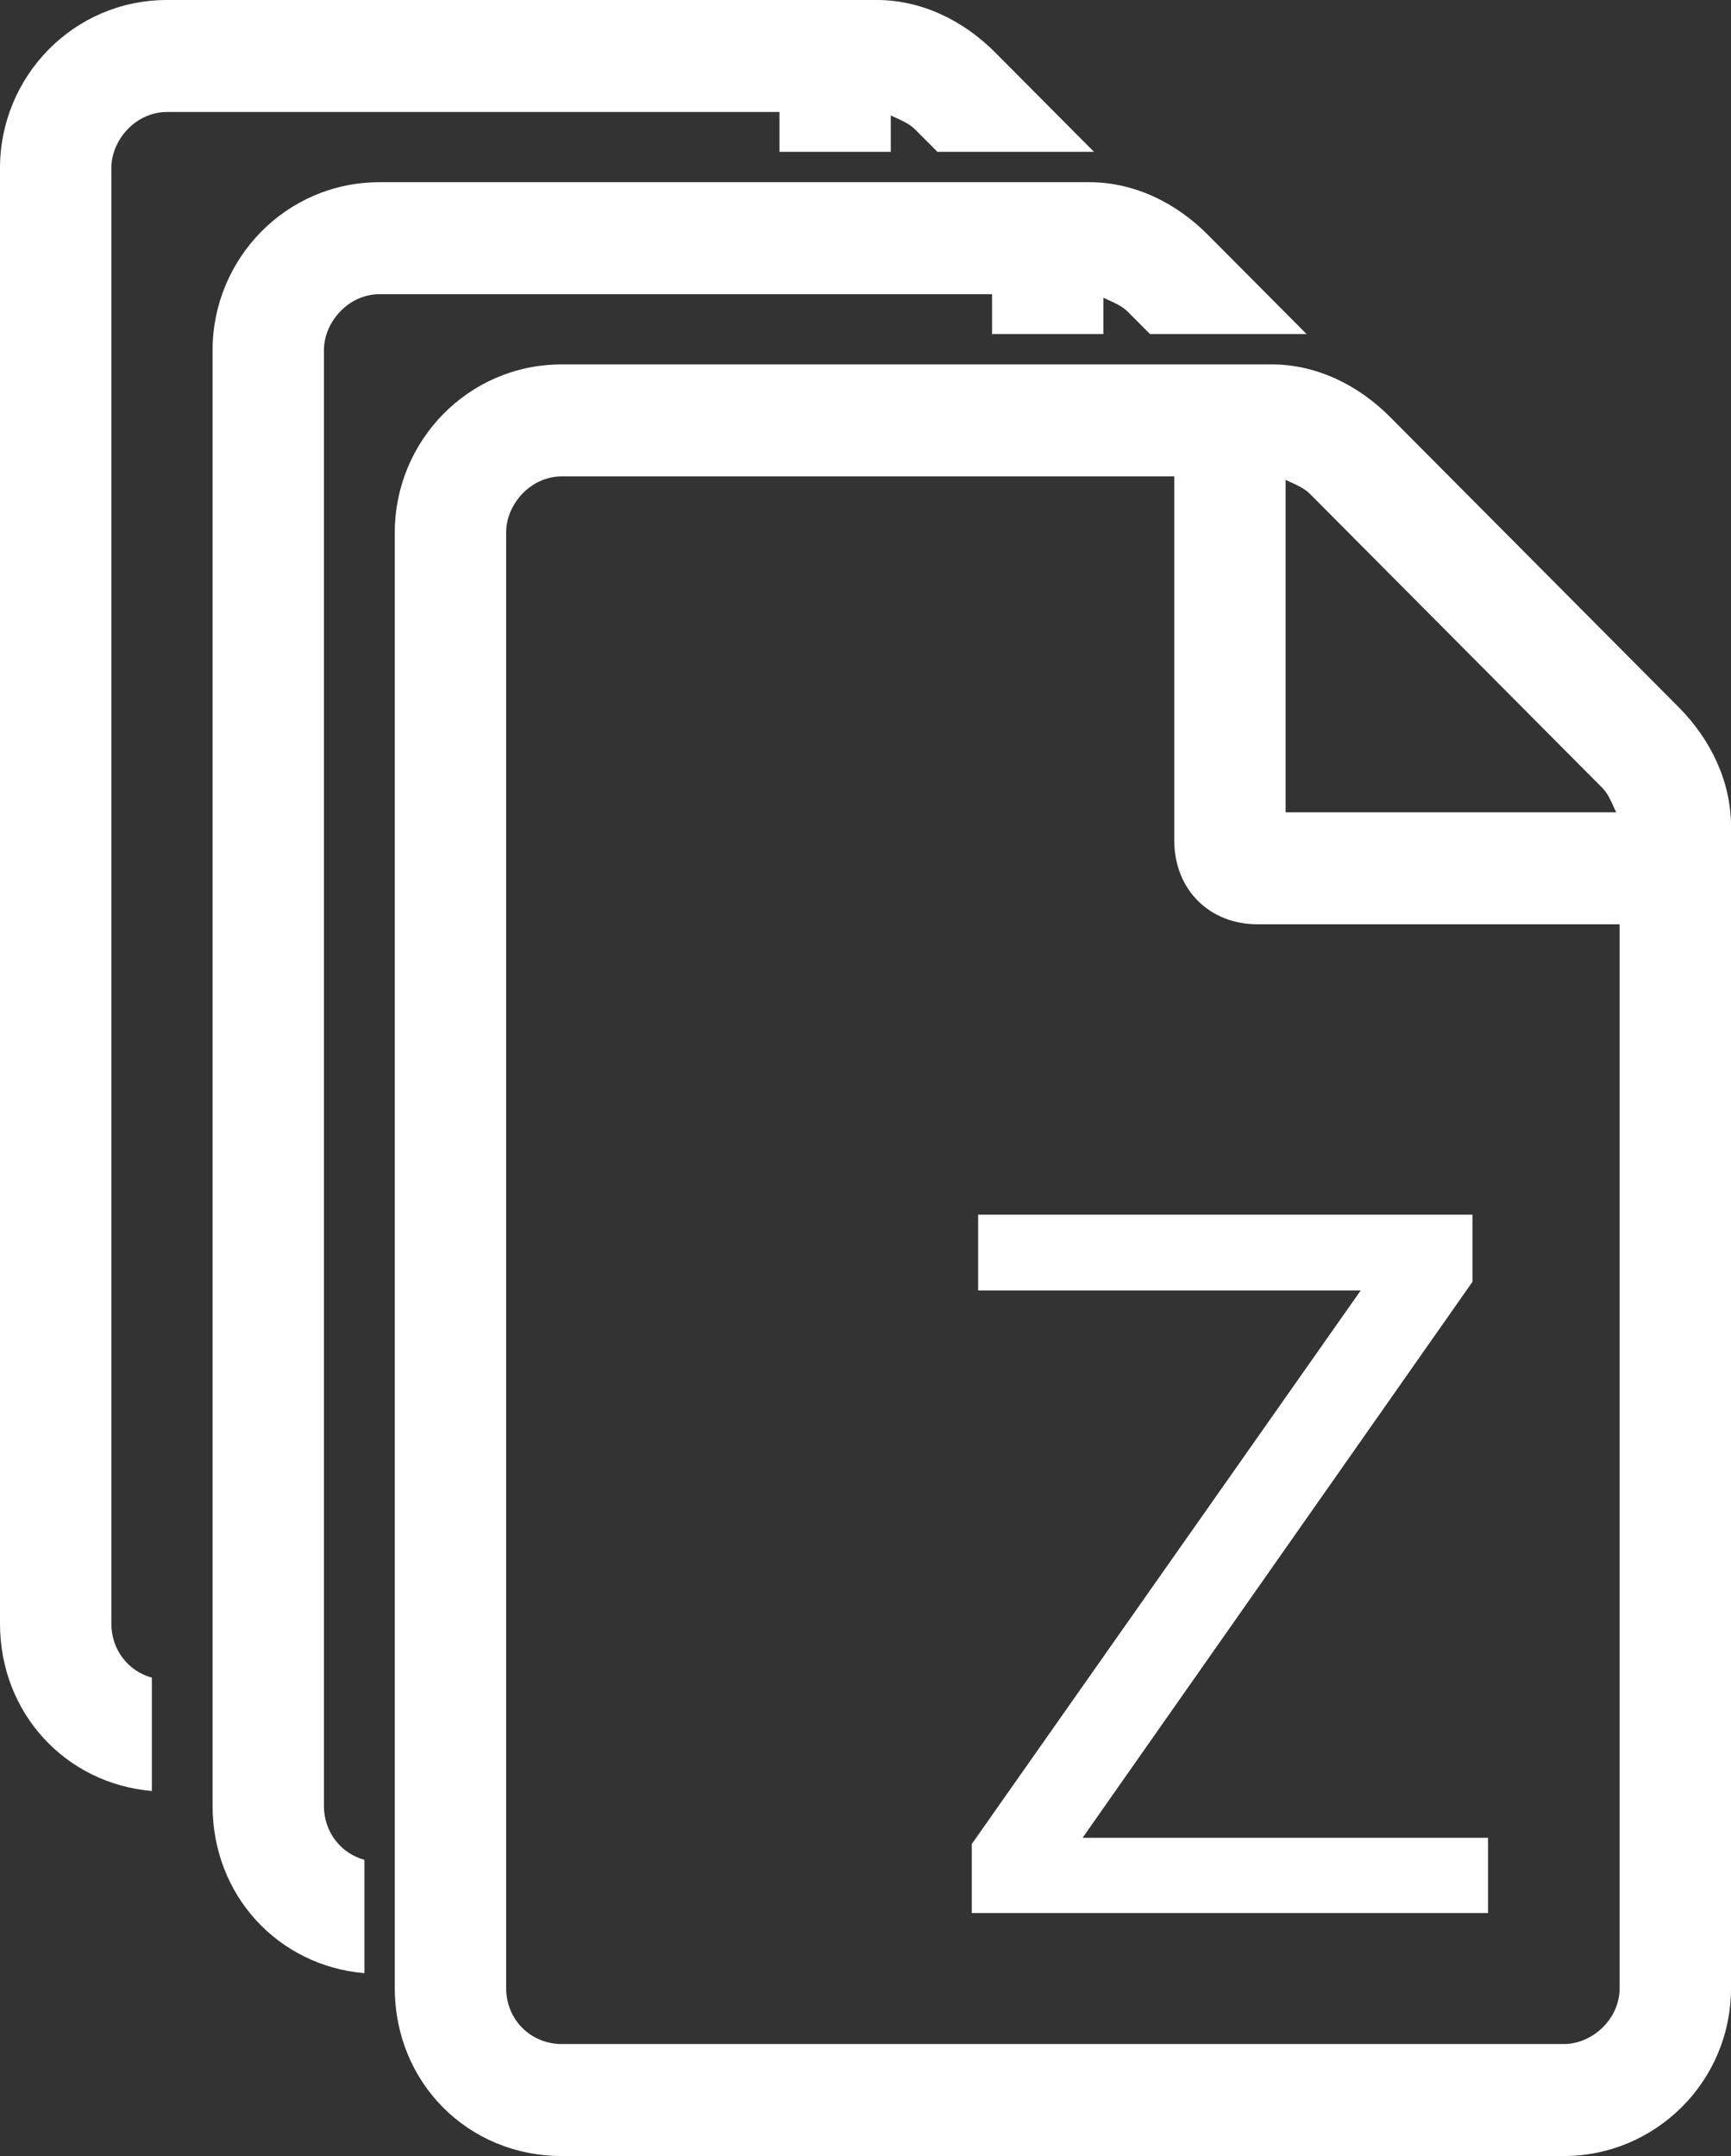 <svg width="57" height="71" viewBox="0 0 57 71" fill="none" xmlns="http://www.w3.org/2000/svg">
<rect x="0" y="0" width="57" height="71" fill="#333333" stroke="none"/>
<path fill-rule="evenodd" clip-rule="evenodd" d="M32.771 1.729L36.024 5H30.868L30.135 4.264C29.96 4.088 29.718 3.979 29.512 3.886C29.448 3.857 29.387 3.83 29.333 3.803V5H25.667V3.688H5.5C4.469 3.688 3.667 4.609 3.667 5.531V53.469C3.667 54.331 4.221 55.033 5 55.246V58.979C2.151 58.734 0 56.41 0 53.469V5.531C0 2.535 2.406 0 5.5 0H28.875C30.365 0 31.74 0.691 32.771 1.729ZM43.024 11L39.771 7.729C38.74 6.691 37.365 6 35.875 6H12.5C9.406 6 7 8.535 7 11.531V59.469C7 62.41 9.151 64.734 12 64.979V61.246C11.221 61.033 10.667 60.331 10.667 59.469V11.531C10.667 10.609 11.469 9.688 12.5 9.688H32.667V11H36.333V9.803C36.387 9.83 36.448 9.857 36.512 9.886L36.512 9.886C36.718 9.979 36.96 10.088 37.135 10.264L37.868 11H43.024ZM45.771 13.729L55.281 23.293C56.312 24.33 57 25.713 57 27.211V65.469C57 68.58 54.479 71 51.5 71H18.5C15.406 71 13 68.58 13 65.469V17.531C13 14.535 15.406 12 18.5 12H41.875C43.365 12 44.74 12.691 45.771 13.729ZM53.136 26.571C53.044 26.363 52.935 26.119 52.76 25.943L43.135 16.264C42.96 16.088 42.718 15.979 42.512 15.886C42.448 15.857 42.387 15.83 42.333 15.803V26.75H53.219C53.192 26.696 53.165 26.635 53.136 26.571ZM18.5 67.312H51.5C52.417 67.312 53.333 66.506 53.333 65.469V30.438H41.417C39.812 30.438 38.667 29.285 38.667 27.672V15.688H18.5C17.469 15.688 16.667 16.609 16.667 17.531V65.469C16.667 66.506 17.469 67.312 18.5 67.312ZM49 63V60.52H35.649L48.486 42.212V40H47.17H46.56H32.209V42.496H44.807L32 60.725V63H33.172H33.91H49Z" fill="white"/>
</svg>
